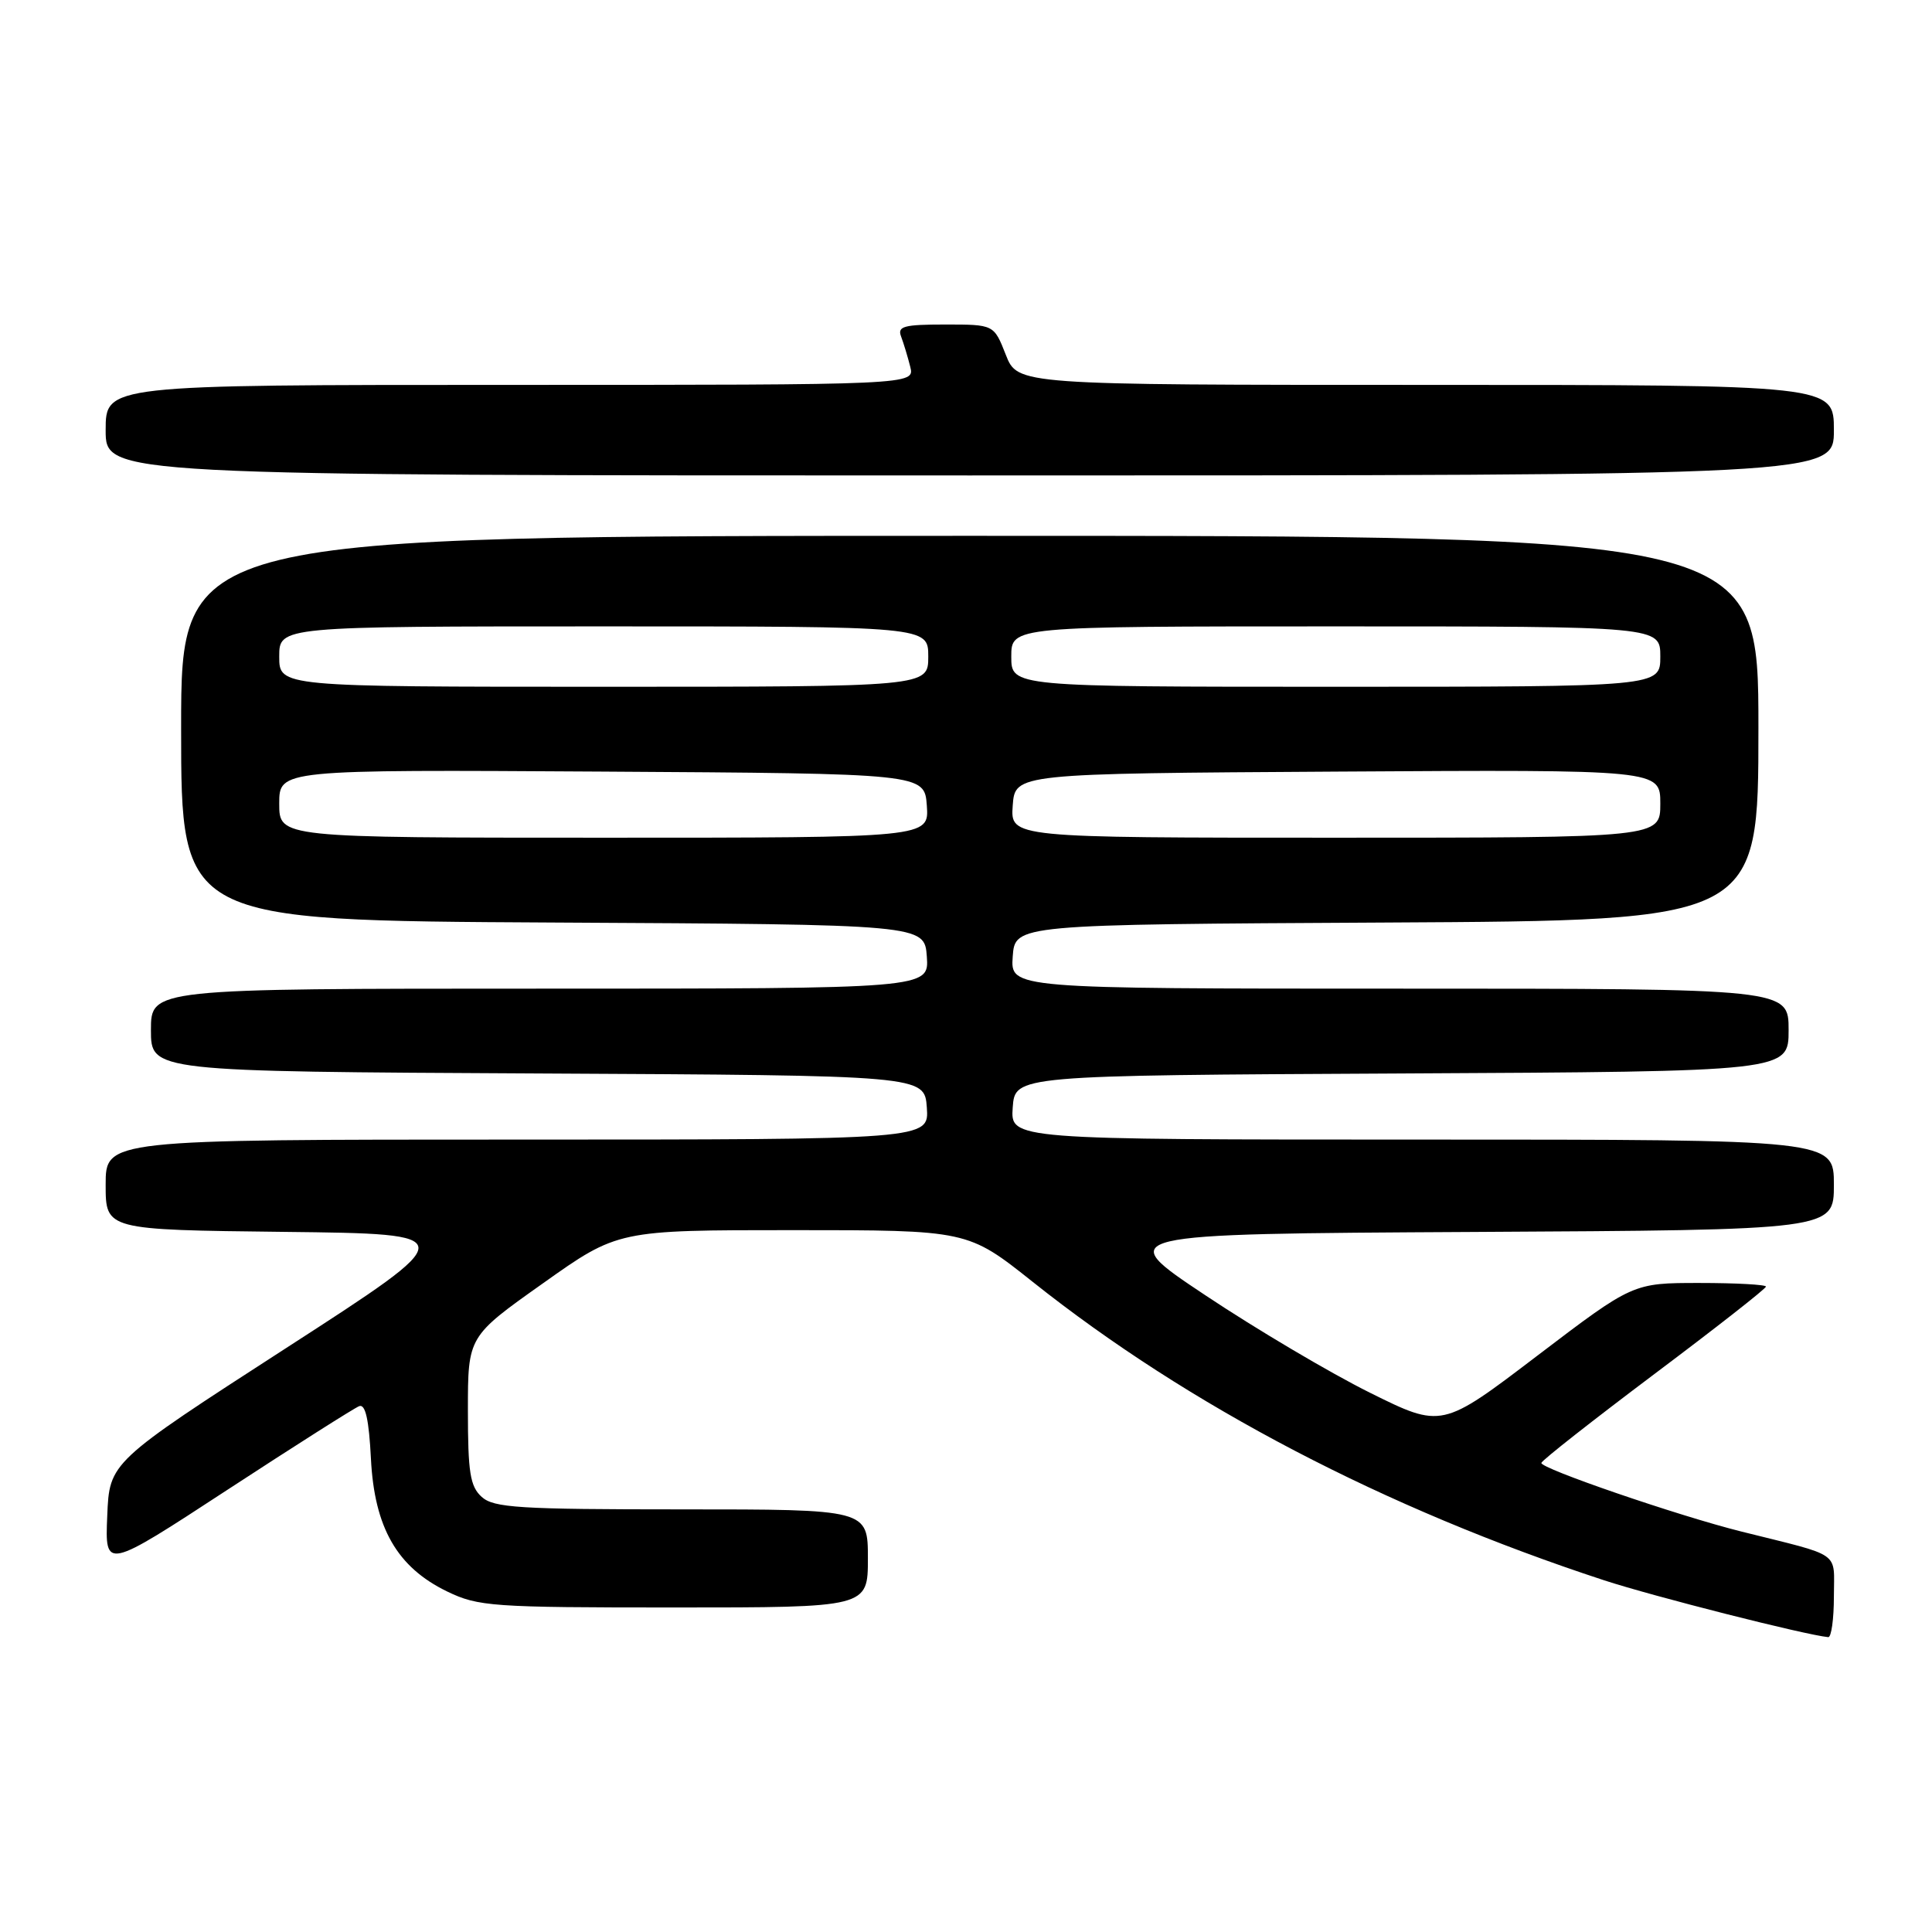 <?xml version="1.0" encoding="UTF-8" standalone="no"?>
<!DOCTYPE svg PUBLIC "-//W3C//DTD SVG 1.1//EN" "http://www.w3.org/Graphics/SVG/1.1/DTD/svg11.dtd" >
<svg xmlns="http://www.w3.org/2000/svg" xmlns:xlink="http://www.w3.org/1999/xlink" version="1.1" viewBox="0 0 256 256">
 <g >
 <path fill="currentColor"
d=" M 243.00 211.54 C 243.00 205.44 244.23 206.31 230.75 202.94 C 222.31 200.83 203.99 194.54 204.24 193.84 C 204.38 193.44 211.14 188.14 219.25 182.04 C 227.36 175.95 234.00 170.75 234.00 170.48 C 234.00 170.22 230.03 170.00 225.18 170.00 C 216.37 170.00 216.37 170.00 203.71 179.63 C 191.05 189.27 191.05 189.27 181.50 184.53 C 176.25 181.92 166.45 176.12 159.73 171.64 C 147.50 163.50 147.50 163.50 195.25 163.24 C 243.00 162.98 243.00 162.98 243.00 156.99 C 243.00 151.00 243.00 151.00 188.44 151.00 C 133.89 151.00 133.89 151.00 134.19 146.75 C 134.50 142.50 134.50 142.50 185.75 142.24 C 237.00 141.98 237.00 141.98 237.00 136.49 C 237.00 131.00 237.00 131.00 185.44 131.00 C 133.89 131.00 133.89 131.00 134.19 126.75 C 134.50 122.50 134.50 122.50 183.75 122.24 C 233.00 121.98 233.00 121.98 233.00 96.49 C 233.00 71.00 233.00 71.00 128.50 71.00 C 24.00 71.00 24.00 71.00 24.00 96.49 C 24.00 121.98 24.00 121.98 73.25 122.24 C 122.50 122.50 122.50 122.50 122.81 126.75 C 123.11 131.00 123.11 131.00 71.56 131.00 C 20.00 131.00 20.00 131.00 20.00 136.49 C 20.00 141.98 20.00 141.98 71.25 142.24 C 122.50 142.50 122.50 142.50 122.81 146.75 C 123.11 151.00 123.11 151.00 68.56 151.00 C 14.00 151.00 14.00 151.00 14.00 156.98 C 14.00 162.96 14.00 162.96 37.67 163.23 C 61.33 163.50 61.33 163.50 37.92 178.62 C 14.50 193.75 14.50 193.75 14.21 200.88 C 13.91 208.01 13.91 208.01 30.16 197.39 C 39.10 191.55 46.95 186.57 47.60 186.32 C 48.42 186.01 48.89 188.12 49.15 193.28 C 49.61 202.43 52.62 207.67 59.25 210.88 C 63.37 212.87 65.19 213.00 89.32 213.00 C 115.00 213.00 115.00 213.00 115.00 206.50 C 115.00 200.00 115.00 200.00 90.33 200.00 C 68.78 200.00 65.43 199.79 63.83 198.35 C 62.29 196.96 62.00 195.11 62.00 186.89 C 62.00 177.09 62.00 177.09 71.94 170.05 C 81.87 163.00 81.87 163.00 105.05 163.00 C 128.22 163.00 128.22 163.00 136.86 169.87 C 157.51 186.30 183.50 199.87 212.53 209.39 C 219.06 211.53 239.25 216.65 242.25 216.93 C 242.66 216.97 243.00 214.54 243.00 211.54 Z  M 243.00 57.00 C 243.00 51.00 243.00 51.00 188.92 51.00 C 134.84 51.00 134.84 51.00 133.27 47.00 C 131.70 43.00 131.70 43.00 125.24 43.00 C 119.75 43.00 118.88 43.24 119.40 44.59 C 119.73 45.47 120.28 47.27 120.61 48.59 C 121.22 51.00 121.22 51.00 67.61 51.00 C 14.00 51.00 14.00 51.00 14.00 57.00 C 14.00 63.00 14.00 63.00 128.50 63.00 C 243.00 63.00 243.00 63.00 243.00 57.00 Z  M 37.00 106.49 C 37.00 101.98 37.00 101.98 79.75 102.24 C 122.50 102.50 122.50 102.50 122.81 106.75 C 123.11 111.00 123.11 111.00 80.06 111.00 C 37.00 111.00 37.00 111.00 37.00 106.49 Z  M 134.19 106.75 C 134.50 102.50 134.50 102.50 177.25 102.24 C 220.00 101.98 220.00 101.98 220.00 106.49 C 220.00 111.00 220.00 111.00 176.94 111.00 C 133.89 111.00 133.89 111.00 134.19 106.75 Z  M 37.00 87.00 C 37.00 83.00 37.00 83.00 80.00 83.00 C 123.00 83.00 123.00 83.00 123.00 87.00 C 123.00 91.00 123.00 91.00 80.00 91.00 C 37.00 91.00 37.00 91.00 37.00 87.00 Z  M 134.00 87.00 C 134.00 83.00 134.00 83.00 177.00 83.00 C 220.00 83.00 220.00 83.00 220.00 87.00 C 220.00 91.00 220.00 91.00 177.00 91.00 C 134.00 91.00 134.00 91.00 134.00 87.00 Z "/>
</g>
</svg>
